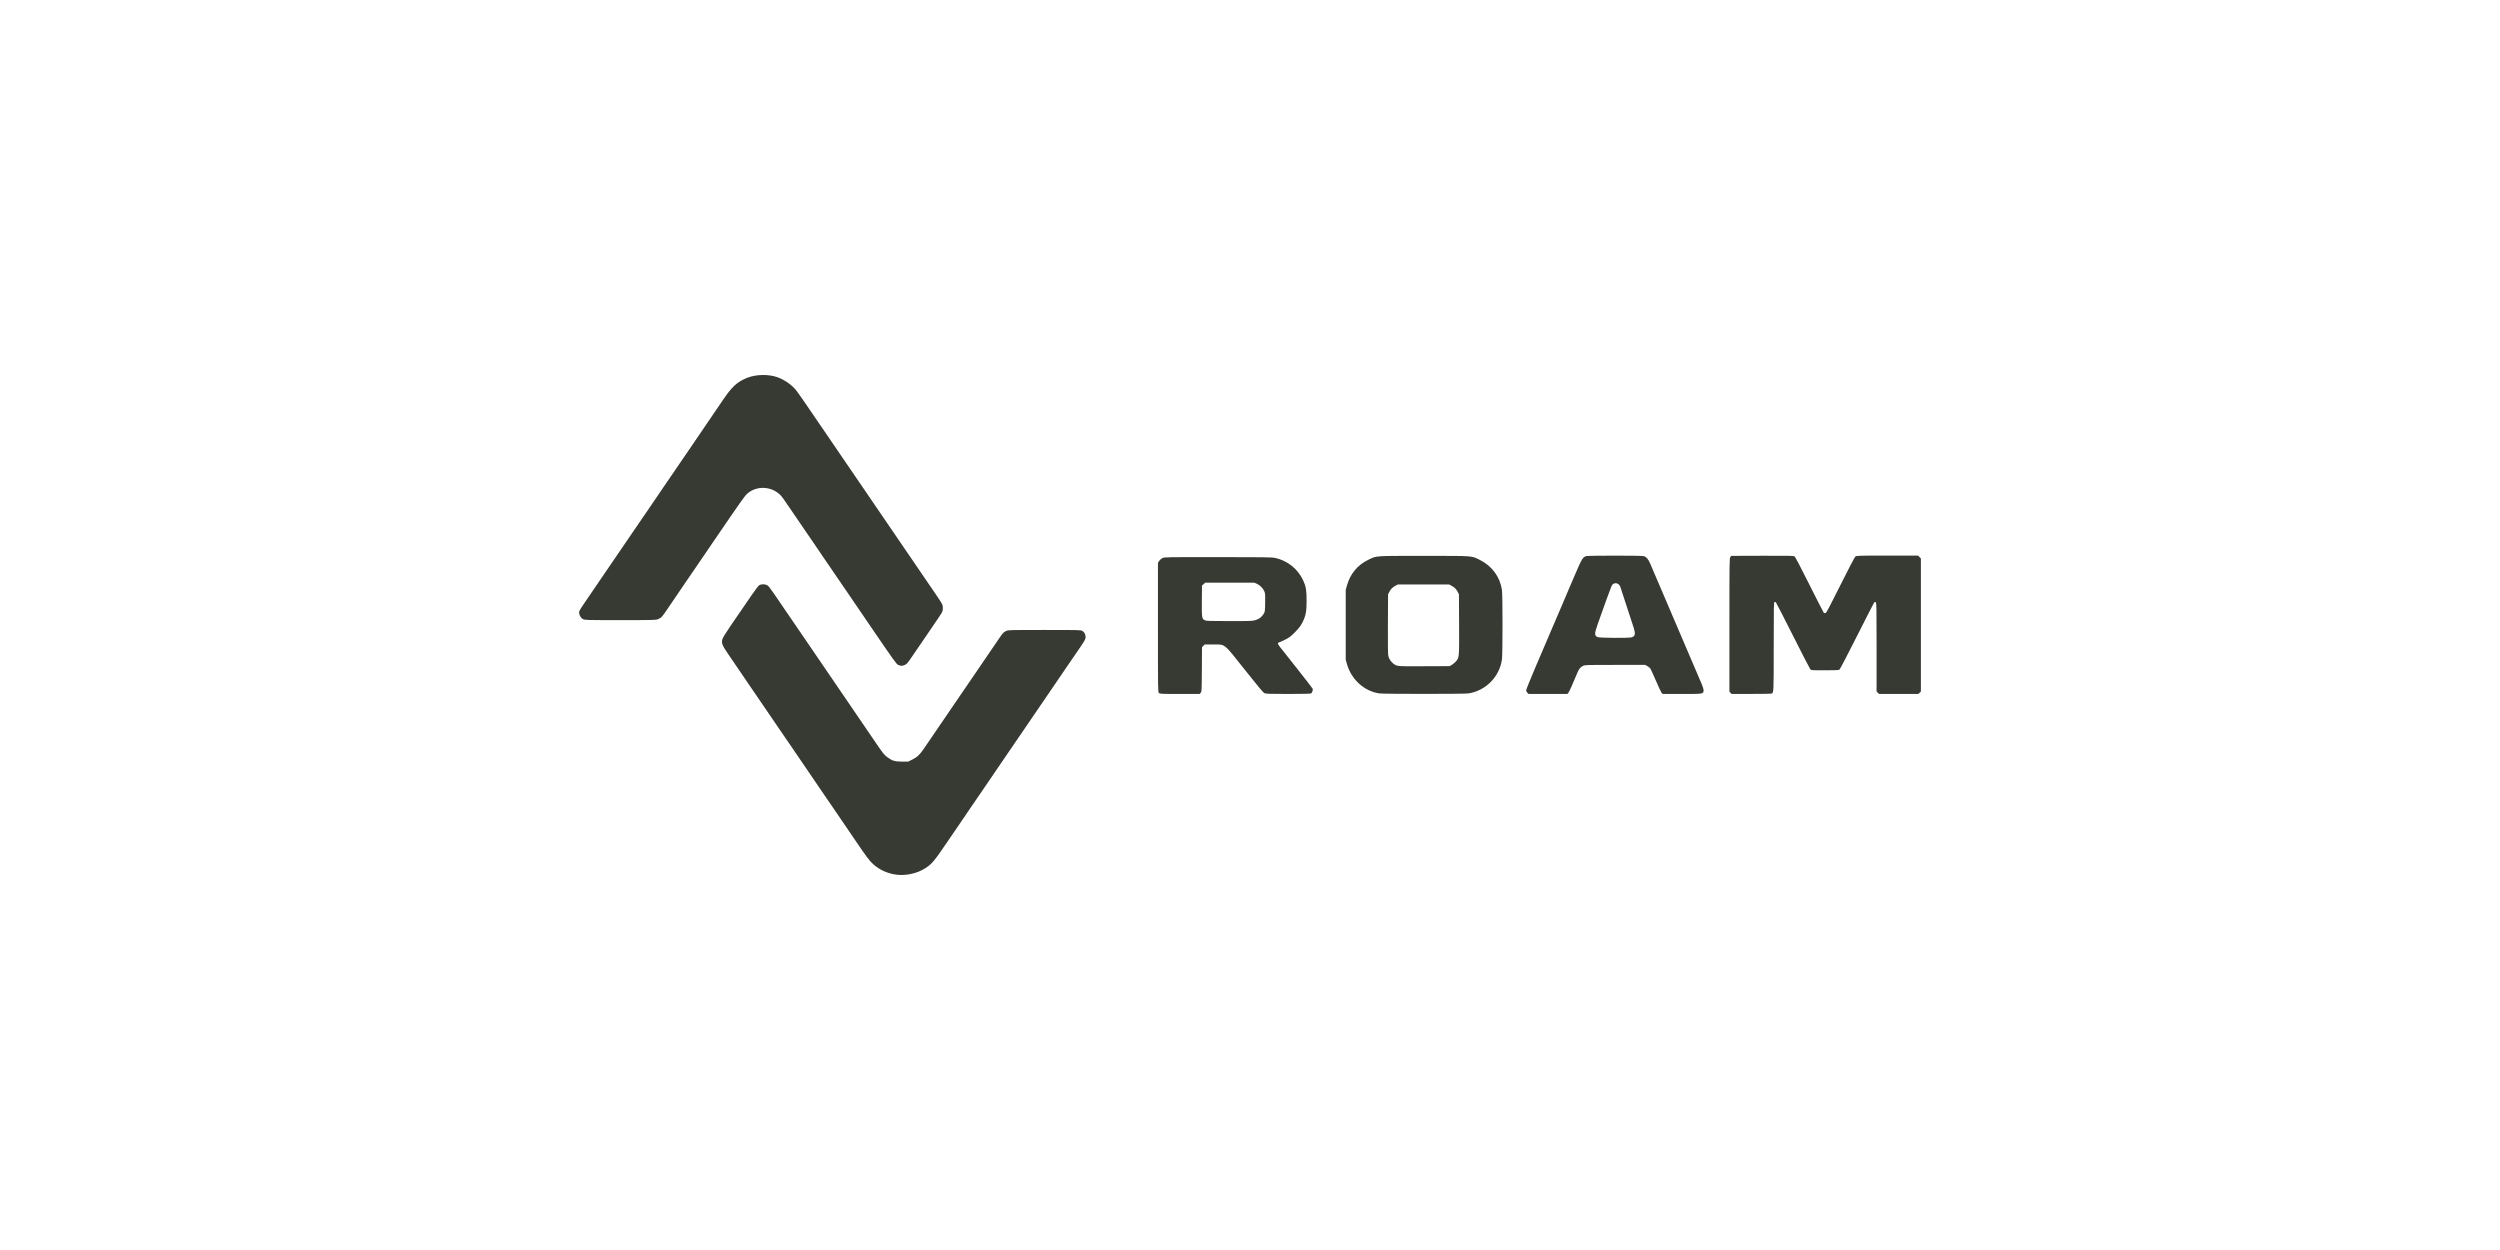 <svg xmlns="http://www.w3.org/2000/svg" version="1.0" viewBox="0 0 200 100"><g fill="#363a32" stroke-width="50.791"><path d="M71.511 69.944c-.748-.15-1.347-.473-1.855-1.004-.13-.138-.449-.563-.705-.941-.26-.378-.575-.839-.701-1.024-.126-.185-.398-.583-.602-.886-.205-.303-.63-.921-.941-1.378-.311-.453-.701-1.02-.862-1.26-.161-.236-.5-.732-.752-1.103-.252-.366-.626-.917-.831-1.221-.205-.303-.504-.736-.658-.965-.158-.228-.496-.725-.756-1.103s-.634-.929-.835-1.221c-.197-.291-.496-.725-.658-.965-.161-.236-.543-.795-.847-1.24-.303-.445-.685-1-.847-1.24-.161-.236-.433-.638-.602-.886-.169-.248-.516-.756-.768-1.126-.516-.752-.583-.917-.508-1.225.035-.126.236-.457.646-1.063 1.567-2.304 2.182-3.182 2.276-3.253.15-.106.398-.13.606-.051.165.063.213.126 1.032 1.327.473.689 1.107 1.618 1.41 2.063.303.441.827 1.209 1.162 1.701.335.492 1.095 1.603 1.689 2.473.591.866 1.311 1.922 1.599 2.343.287.421.768 1.126 1.067 1.563.303.441.681.996.843 1.236.52.764.626.902.87 1.079.394.291.602.354 1.177.354h.492l.335-.165c.382-.189.587-.378.921-.866.122-.181.315-.465.429-.63.118-.169.5-.732.854-1.252.354-.52.736-1.079.847-1.24.11-.161.492-.721.847-1.24s.736-1.079.847-1.24c.11-.161.476-.693.807-1.181.669-.984 1.185-1.74 1.449-2.126.24-.35.307-.417.504-.508.169-.083.232-.083 3.075-.083 2.78 0 2.91.004 3.02.075.173.114.26.276.26.484 0 .197-.035.26-.965 1.607-.11.161-.398.579-.634.925-1.13 1.658-1.681 2.465-1.866 2.737-.11.161-.591.862-1.063 1.555-1.134 1.658-1.315 1.926-1.855 2.717-.248.366-.618.91-.819 1.201-.201.291-.516.752-.697 1.024-.185.272-.528.776-.768 1.122-.236.347-.599.878-.807 1.181-.205.303-.539.791-.736 1.083-.201.291-.575.843-.835 1.221-1.059 1.563-1.244 1.78-1.768 2.122-.705.461-1.701.654-2.524.492zM92.715 55.437c-.079-.079-.079-.13-.079-5.249v-5.166l.098-.15c.055-.079.169-.181.256-.224.154-.079.228-.079 4.438-.079 3.623 0 4.328.012 4.56.059 1.0.213 1.831.87 2.264 1.8.221.473.276.791.276 1.603 0 .788-.043 1.087-.209 1.5-.169.413-.35.677-.736 1.063-.323.323-.429.406-.78.583-.224.114-.429.205-.461.205-.032 0-.071.032-.095.067-.028.055.004.118.15.307.102.13.728.921 1.39 1.756.662.839 1.213 1.551 1.229 1.591.035.098-.047.327-.134.374-.047.024-.744.039-1.839.039-1.603 0-1.776-.008-1.898-.071-.098-.047-.543-.583-1.555-1.859-1.737-2.185-1.54-2.028-2.552-2.028h-.662l-.106.11-.11.106-.012 1.78c-.012 1.756-.012 1.784-.095 1.87l-.083.091h-1.591c-1.536 0-1.591-.004-1.666-.079zm7.722-5.828c.299-.091.508-.252.658-.504.102-.181.106-.205.118-.89.012-.595.004-.732-.055-.882-.095-.248-.347-.512-.599-.626l-.209-.091h-3.934l-.126.114-.13.114-.012 1.197c-.012 1.362 0 1.465.228 1.575.126.063.303.071 1.973.071 1.717 0 1.855-.004 2.087-.079zM110.348 55.473c-1.217-.177-2.252-1.122-2.595-2.359l-.095-.335v-5.592l.095-.335c.26-.945.854-1.658 1.717-2.071.685-.331.413-.311 4.45-.311 4.068 0 3.78-.02 4.489.335.961.48 1.603 1.366 1.748 2.414.059.417.059 5.107 0 5.529-.193 1.39-1.284 2.5-2.674 2.725-.307.051-6.793.051-7.135 0zm5.804-2.288c.098-.063.248-.185.327-.276.26-.307.26-.295.248-2.969l-.012-2.398-.091-.177c-.126-.24-.264-.382-.5-.504l-.197-.106h-4.095l-.197.106c-.236.122-.374.264-.5.504l-.091.177-.012 2.363c-.008 1.642 0 2.426.032 2.567.051.232.205.465.41.622.284.217.272.217 2.465.205l2.028-.008zM122.189 55.418c-.055-.051-.098-.138-.098-.193 0-.055.339-.894.752-1.863.413-.973 1.071-2.508 1.461-3.418.386-.91.728-1.705.76-1.772.028-.063.126-.295.217-.512.091-.217.189-.445.217-.512.032-.063.268-.622.532-1.24.508-1.189.602-1.347.866-1.418.185-.051 4.422-.051 4.607 0 .201.055.366.248.512.591.067.161.138.331.158.374.02.043.15.347.287.669 2.292 5.367 3.497 8.19 3.552 8.309.201.437.299.74.276.851-.051.232-.047.232-1.733.232h-1.544l-.079-.087c-.043-.051-.248-.48-.449-.953-.205-.476-.406-.917-.449-.984-.043-.063-.158-.158-.252-.209l-.173-.091h-2.402c-2.363 0-2.406 0-2.575.083-.197.095-.319.244-.441.547-.051.118-.122.287-.161.374-.035.087-.161.378-.276.65-.114.272-.244.532-.287.583l-.079.087h-3.103zm8.336-4.43c.303-.087.335-.287.134-.882-.075-.221-.323-.98-.555-1.697-.232-.713-.449-1.374-.48-1.469-.126-.343-.539-.386-.697-.071-.055.114-.697 1.874-1.122 3.091-.26.74-.26.894.008 1.008.158.071 2.481.083 2.713.02zM138.44 55.425l-.087-.091v-5.34c0-5.198.004-5.34.075-5.43l.075-.095 2.477-.008c1.914-.008 2.493 0 2.567.039.067.035.386.634 1.201 2.264.61 1.217 1.13 2.233 1.154 2.256.028.028.087.035.138.024.075-.02.284-.413 1.193-2.237.665-1.327 1.138-2.241 1.197-2.284.091-.071.193-.075 2.552-.075h2.461l.114.114.114.114v10.644l-.098.095-.095.098h-3.158l-.095-.098-.098-.095v-3.54c0-3.064-.008-3.548-.059-3.591-.032-.024-.075-.039-.102-.032-.024.008-.646 1.209-1.378 2.67-.736 1.461-1.374 2.689-1.422 2.729-.071.059-.189.067-1.17.067-1.083 0-1.095 0-1.173-.087-.043-.051-.669-1.26-1.386-2.689-.721-1.429-1.331-2.623-1.362-2.654-.028-.028-.083-.043-.114-.032-.055.024-.063.378-.063 3.552 0 3.745 0 3.705-.177 3.776-.035.012-.768.024-1.63.024h-1.567z"/><path d="M71.861 53.197c-.146-.067-.323-.311-2.063-2.863-1.047-1.536-1.996-2.926-2.107-3.087-.11-.161-.488-.713-.835-1.221-.347-.508-.776-1.138-.957-1.398-.177-.26-.473-.693-.654-.965-.185-.272-.528-.776-.768-1.122-.236-.347-.599-.878-.807-1.181-.205-.303-.555-.815-.78-1.142-.331-.488-.445-.626-.665-.791-.776-.583-1.886-.516-2.536.154-.11.11-.681.914-1.272 1.78s-1.185 1.737-1.319 1.929c-.134.197-.532.78-.886 1.299-.354.52-.717 1.051-.807 1.181-.091.13-.374.543-.63.921-.256.378-.61.898-.784 1.154-.177.252-.453.662-.614.902-.41.61-.484.689-.732.784-.209.075-.291.079-3.032.079-2.745 0-2.819-.004-2.969-.079-.181-.091-.315-.319-.315-.528 0-.142 0-.146.941-1.52 1.063-1.555 1.717-2.516 2.493-3.654.461-.677.937-1.37 1.055-1.544.118-.169.492-.717.827-1.209.335-.492.827-1.217 1.095-1.607.268-.39.638-.929.819-1.201.185-.272.488-.713.673-.984.185-.272.634-.925.996-1.457.358-.532.807-1.185.992-1.457.618-.906 1.087-1.587 1.595-2.343.736-1.091 1.15-1.473 1.941-1.796.713-.287 1.725-.311 2.445-.051.547.197 1.095.575 1.461 1.004.154.185.914 1.284 2.784 4.032.252.37.693 1.02.988 1.449.291.425.914 1.335 1.378 2.016.465.685.98 1.437 1.142 1.674.161.236.543.795.847 1.24.303.445.685 1.004.847 1.24.161.236.429.626.591.866.161.24.543.799.847 1.24.303.445.685 1.0.847 1.24.161.24.539.791.843 1.233.299.437.571.851.599.921.067.154.071.437.012.591-.039.11-.193.339-1.276 1.922-.311.457-.74 1.083-.953 1.394-.575.847-.595.87-.772.953-.209.091-.319.091-.524 0z"/></g></svg>